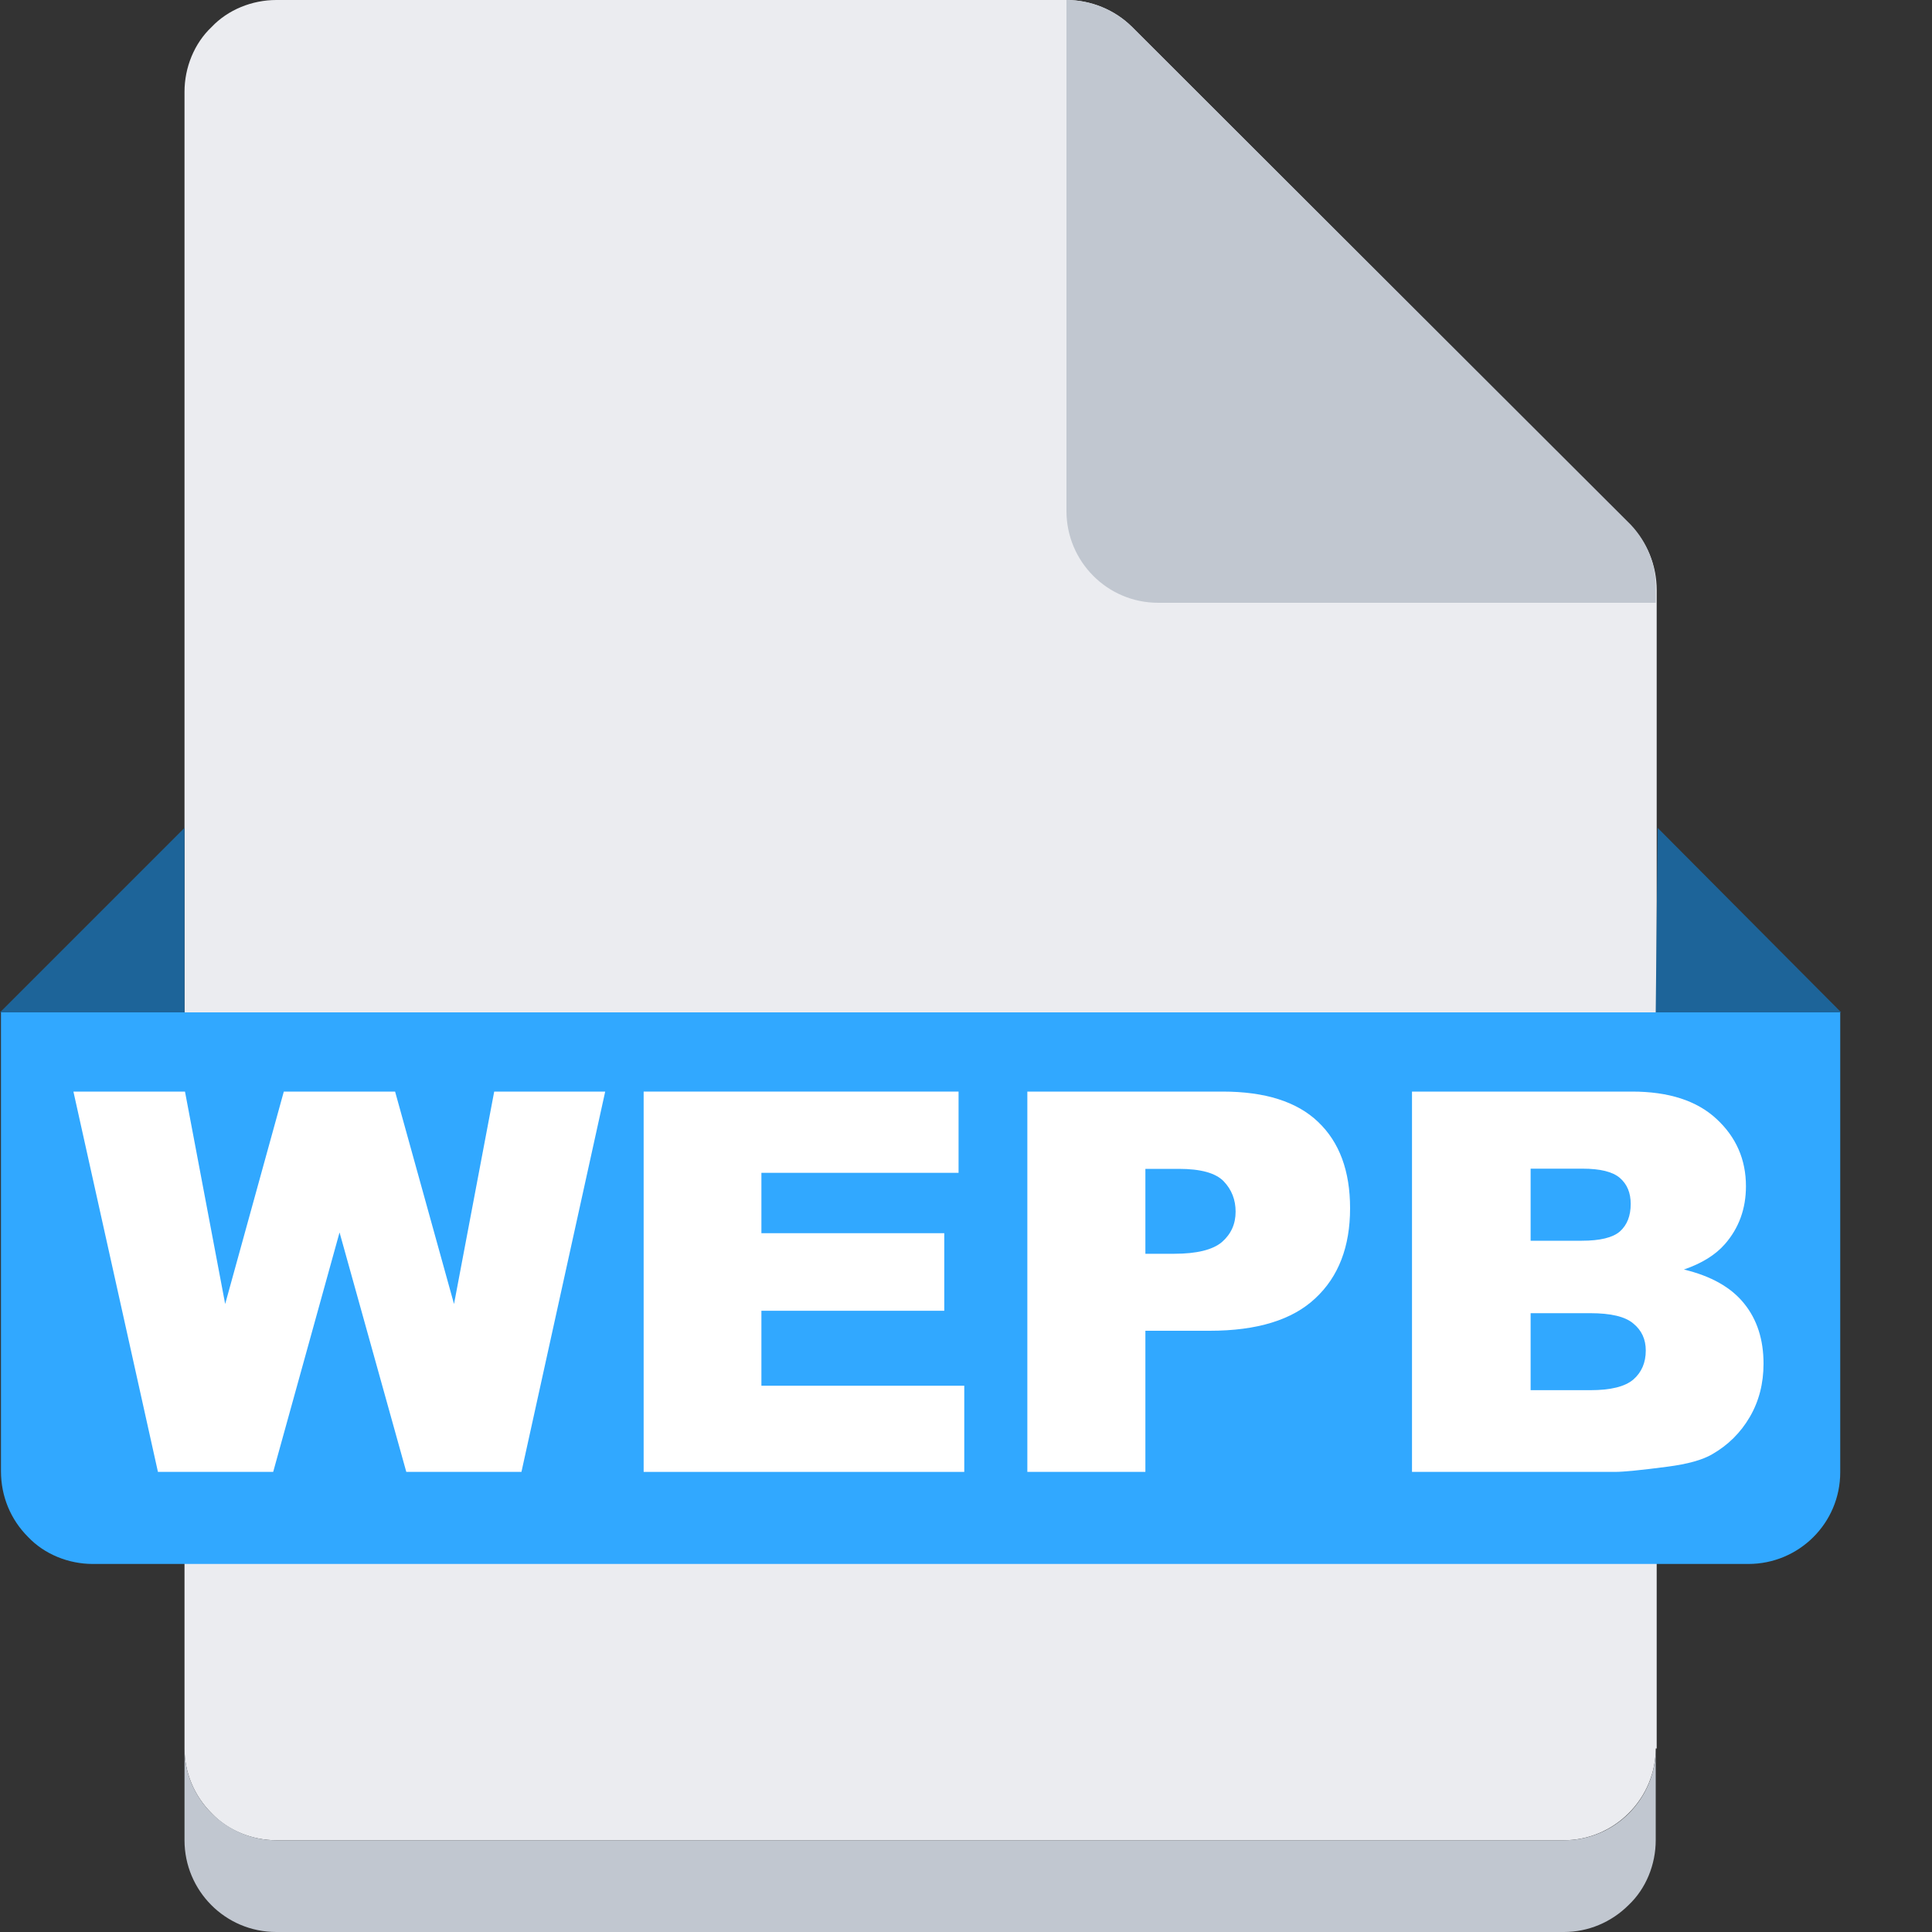 <svg fill="none" xmlns="http://www.w3.org/2000/svg" viewBox="0 0 20 20" class="design-iconfont">
  <rect x="0" y="0" width="20" height="20" fill="#333333" stroke="none"/>
  <path d="M17.14 18.1C17.14 18.35 17.04 18.59 16.86 18.77C16.68 18.95 16.44 19.05 16.19 19.05H2.86C2.61 19.05 2.36 18.95 2.19 18.77C2.01 18.59 1.91 18.35 1.91 18.1V0.95C1.91 0.7 2.01 0.45 2.19 0.28C2.36 0.1 2.61 0 2.86 0H11.04C11.29 0 11.54 0.1 11.72 0.28L16.87 5.43C17.05 5.61 17.15 5.85 17.15 6.11V18.1H17.14Z" fill="#EBECF0"/>
  <path d="M17.14 18.1V19.05C17.14 19.3 17.04 19.55 16.86 19.72C16.68 19.9 16.44 20 16.19 20H2.86C2.33 20 1.91 19.57 1.91 19.05V18.1C1.91 18.35 2.01 18.59 2.19 18.77C2.37 18.95 2.61 19.05 2.86 19.05H16.19C16.72 19.05 17.14 18.62 17.14 18.1Z" fill="#C1C7D0"/>
  <path d="M0 10.48H19.05V15.24C19.05 15.77 18.62 16.19 18.1 16.19H0.96C0.71 16.19 0.46 16.09 0.29 15.91C0.11 15.73 0.01 15.49 0.01 15.23V10.48H0Z" fill="#31A8FF"/>
  <path d="M14.617 11.3H16.895C17.274 11.3 17.565 11.394 17.768 11.582C17.972 11.77 18.074 12.003 18.074 12.28C18.074 12.513 18.001 12.713 17.856 12.879C17.759 12.99 17.618 13.078 17.432 13.142C17.715 13.21 17.922 13.328 18.055 13.494C18.189 13.659 18.256 13.867 18.256 14.117C18.256 14.321 18.209 14.505 18.114 14.668C18.019 14.831 17.889 14.96 17.725 15.054C17.623 15.114 17.469 15.156 17.263 15.183C16.989 15.219 16.807 15.237 16.718 15.237H14.617V11.3ZM15.845 12.844H16.374C16.564 12.844 16.695 12.812 16.769 12.748C16.844 12.681 16.881 12.586 16.881 12.463C16.881 12.348 16.844 12.259 16.769 12.194C16.695 12.13 16.566 12.098 16.382 12.098H15.845V12.844ZM15.845 14.391H16.465C16.675 14.391 16.822 14.354 16.908 14.281C16.994 14.206 17.037 14.106 17.037 13.98C17.037 13.864 16.994 13.771 16.908 13.701C16.824 13.629 16.675 13.594 16.462 13.594H15.845V14.391Z" fill="#fff"/>
  <path d="M10.635 11.3H12.657C13.097 11.3 13.427 11.405 13.645 11.614C13.866 11.824 13.976 12.122 13.976 12.508C13.976 12.906 13.856 13.217 13.616 13.44C13.378 13.664 13.013 13.776 12.523 13.776H11.857V15.237H10.635V11.3ZM11.857 12.979H12.155C12.389 12.979 12.554 12.938 12.649 12.858C12.744 12.775 12.791 12.671 12.791 12.543C12.791 12.42 12.75 12.315 12.668 12.229C12.585 12.143 12.431 12.1 12.203 12.1H11.857V12.979Z" fill="#fff"/>
  <path d="M6.663 11.3H9.923V12.141H7.882V12.766H9.775V13.569H7.882V14.345H9.982V15.237H6.663V11.3Z" fill="#fff"/>
  <path d="M0.76 11.3H1.915L2.331 13.499L2.938 11.3H4.09L4.7 13.499L5.116 11.3H6.265L5.398 15.237H4.206L3.515 12.758L2.828 15.237H1.635L0.76 11.3Z" fill="#fff"/>
  <path fill-rule="evenodd" clip-rule="evenodd" d="M1.91 8.57V10.48H0L1.91 8.57ZM17.16 8.57L17.14 10.48H19.06L17.16 8.57Z" fill="#1D6499"/>
  <path d="M17.14 6.11V6.24H11.99C11.46 6.24 11.04 5.81 11.04 5.29V0C11.29 0 11.54 0.1 11.72 0.28L16.88 5.43C17.05 5.61 17.15 5.85 17.14 6.11V6.11Z" fill="#C1C7D0"/>
</svg>
